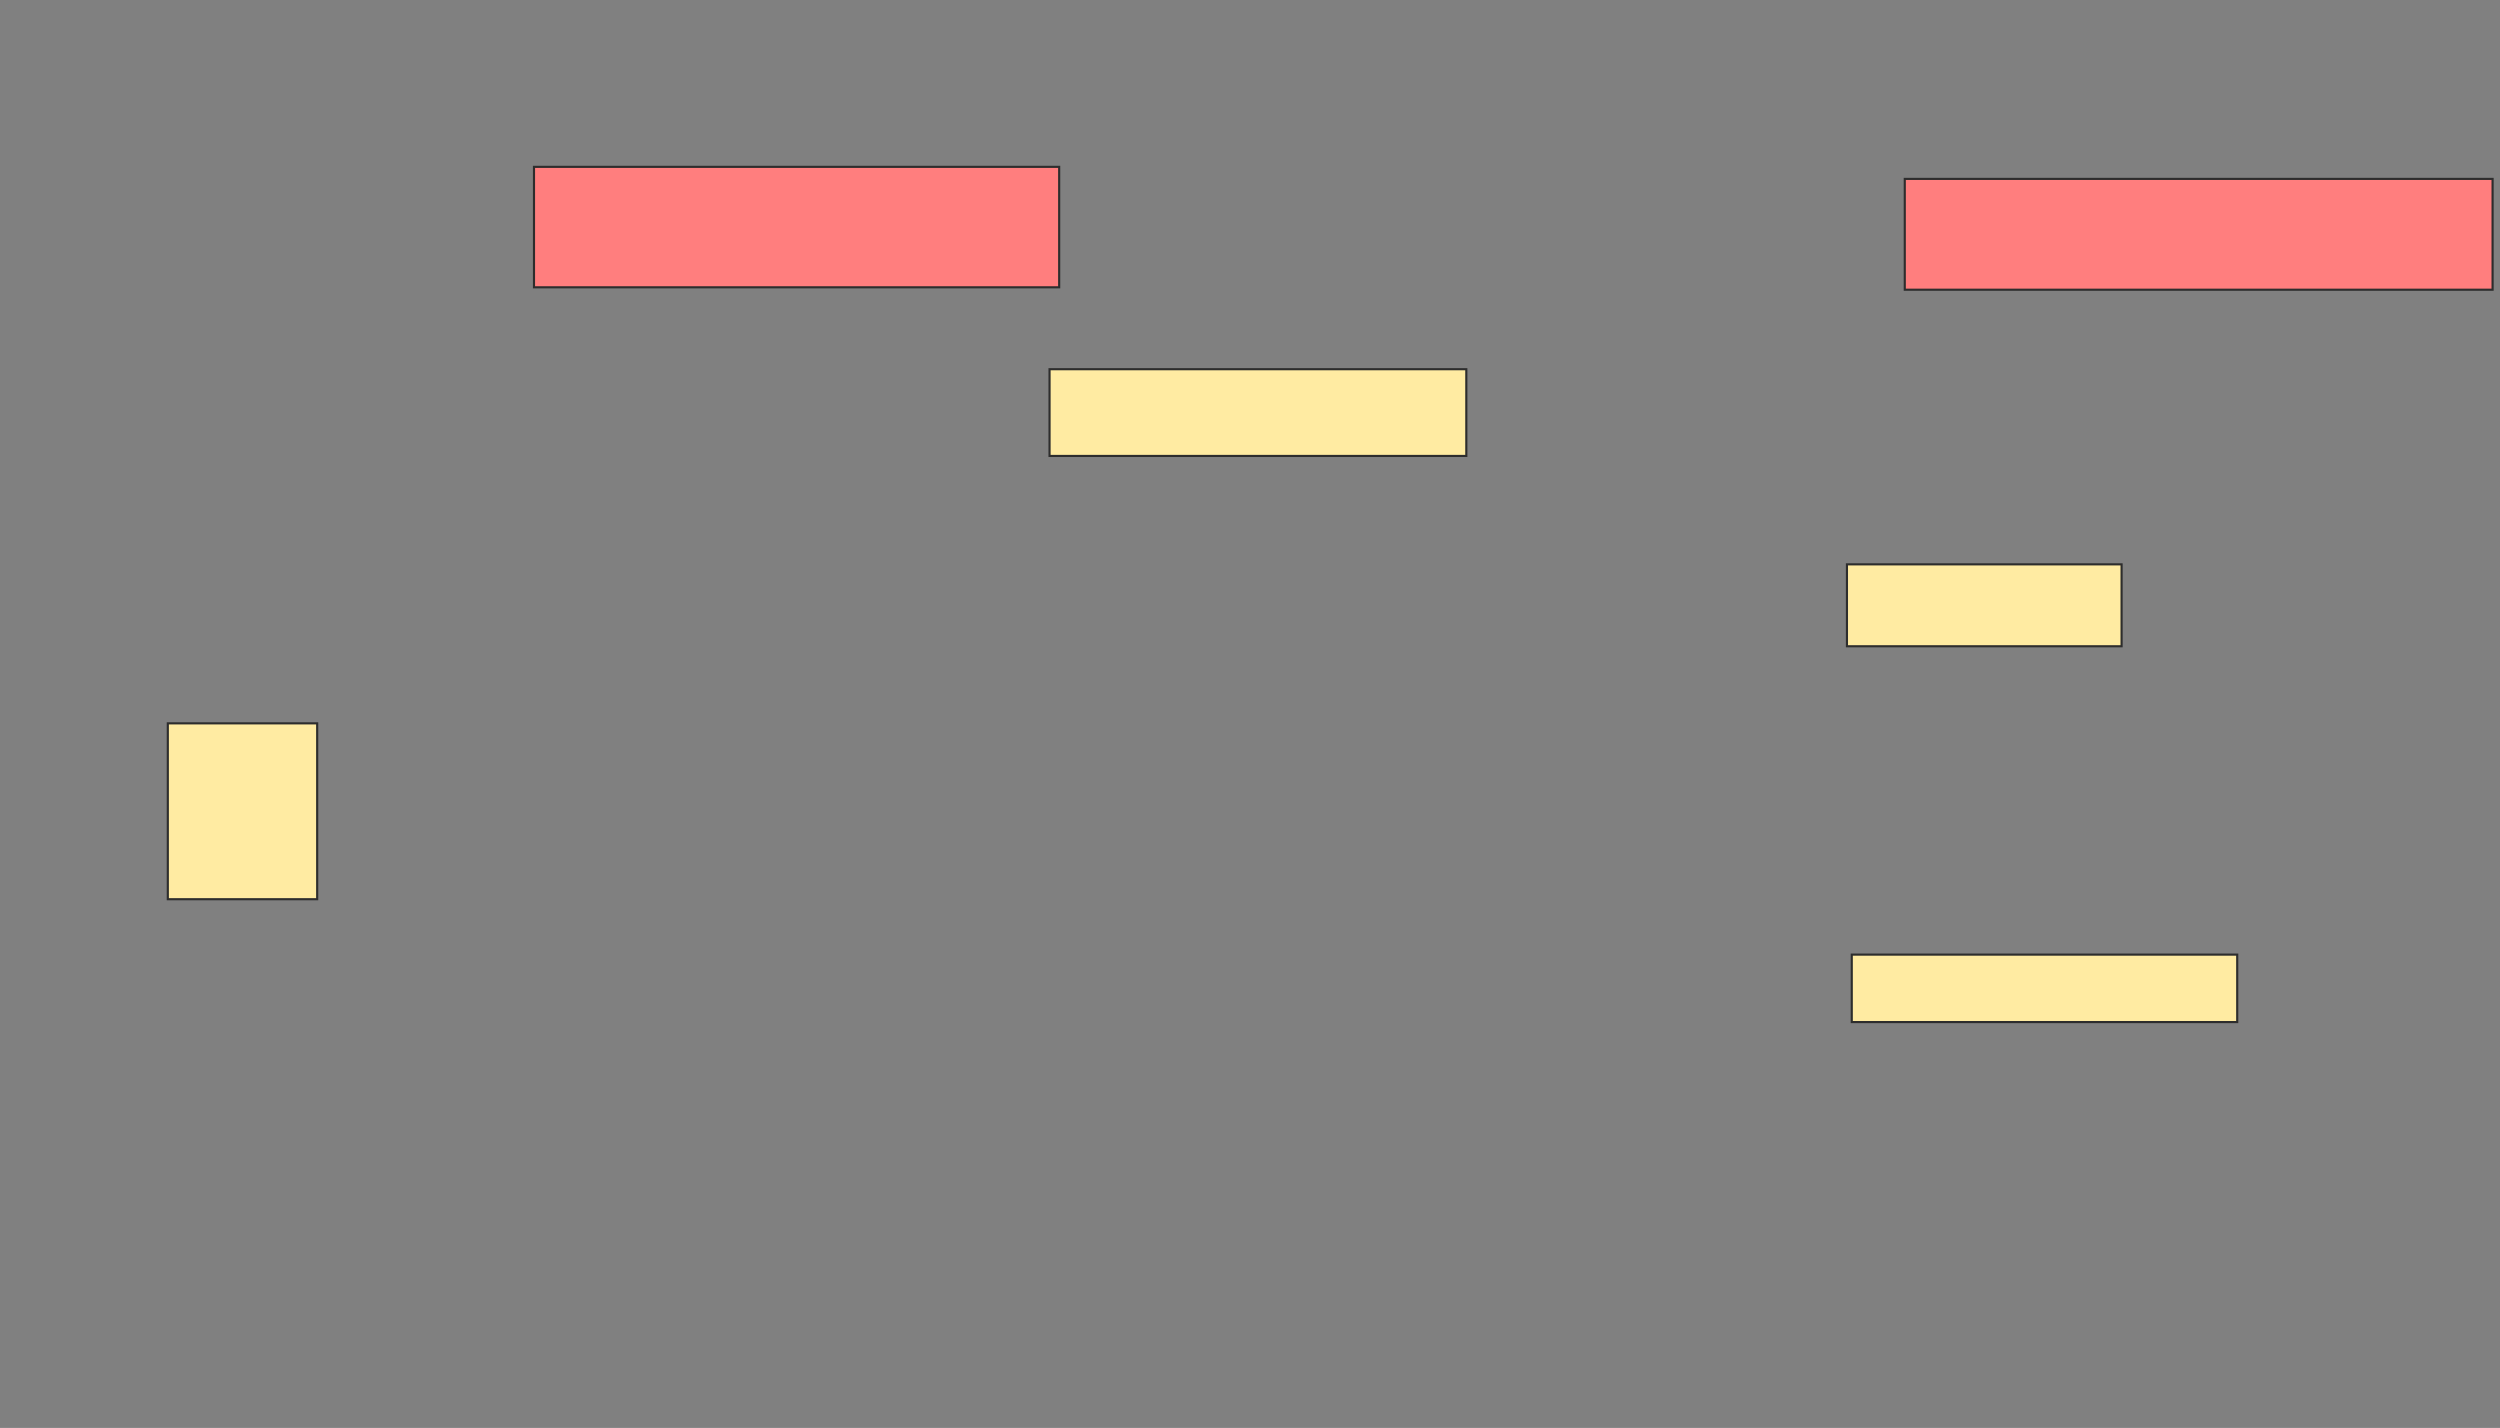 <svg xmlns="http://www.w3.org/2000/svg" width="1166" height="666">
 <rect width="100%" height="100%" fill="#808080" stroke="none"/>
 <!-- Created with Image Occlusion Enhanced -->
 <g>
  <title>Labels</title>
 </g>
 <g>
  <title>Masks</title>
  <g id="20e0078463224b4ba2167f6656937c1c-ao-1" class="qshape">
   <rect height="51.685" width="274.157" y="83.438" x="888.382" stroke="#2D2D2D" fill="#FF7E7E" class="qshape"/>
   <rect height="56.18" width="244.944" y="77.82" x="249.056" stroke="#2D2D2D" fill="#FF7E7E" class="qshape"/>
  </g>
  <g id="20e0078463224b4ba2167f6656937c1c-ao-2">
   <rect stroke="#2D2D2D" height="31.461" width="179.775" y="445.236" x="863.663" fill="#FFEBA2"/>
   <rect height="38.202" width="128.09" y="263.214" x="861.416" stroke="#2D2D2D" fill="#FFEBA2"/>
   <rect height="82.022" width="69.663" y="337.371" x="78.27" stroke-linecap="null" stroke-linejoin="null" stroke-dasharray="null" stroke="#2D2D2D" fill="#FFEBA2"/>
   <rect height="40.449" width="194.382" y="172.202" x="489.506" stroke-linecap="null" stroke-linejoin="null" stroke-dasharray="null" stroke="#2D2D2D" fill="#FFEBA2"/>
  </g>
 </g>
</svg>